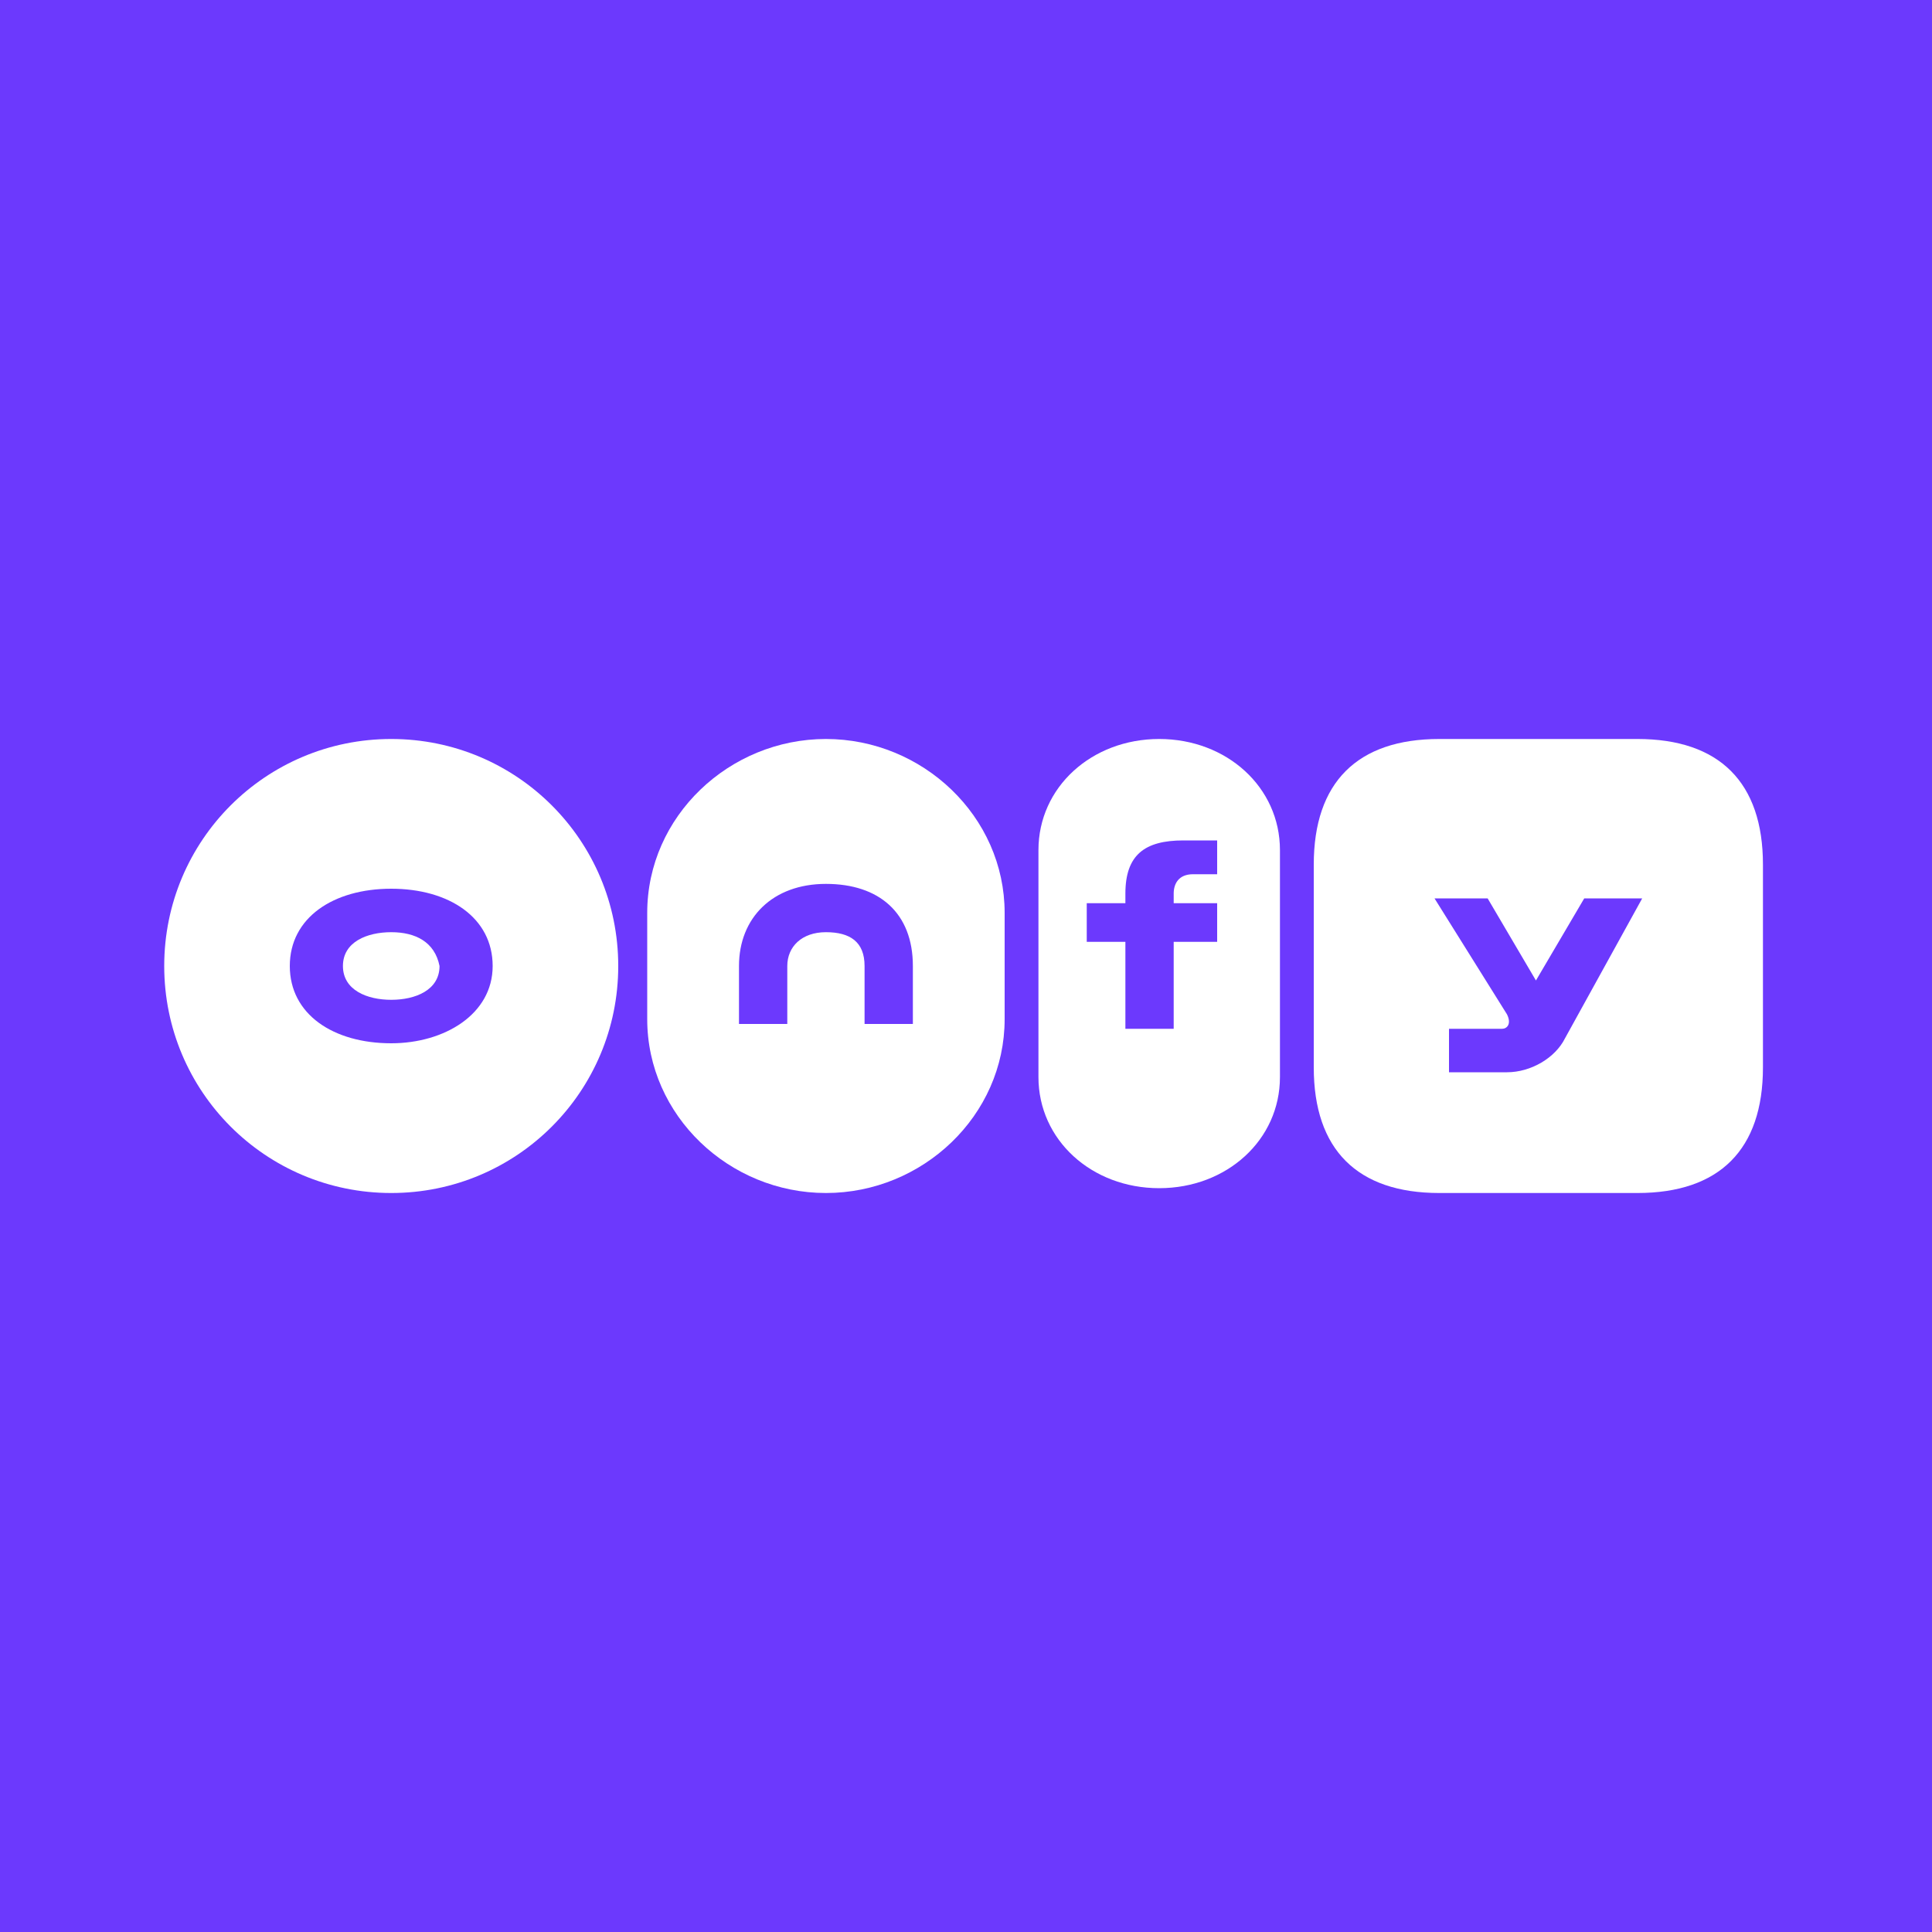 <?xml version="1.0" ?>
<!-- Generator: Adobe Illustrator 26.5.0, SVG Export Plug-In . SVG Version: 6.00 Build 0)  -->
<svg xmlns="http://www.w3.org/2000/svg" version="1.2" baseProfile="tiny-ps" id="Layer_1" viewBox="0 0 40 40" xml:space="preserve">
	<rect y="0" fill="#6C39FD" width="40" height="40"/>
	<path fill="#FFFFFF" d="M33.9,15.3h-4.1c-1.7,0-2.6,0.9-2.6,2.6v4.2c0,1.7,0.9,2.6,2.6,2.6h4.1c1.7,0,2.6-0.9,2.6-2.6v-4.2  C36.5,16.2,35.6,15.3,33.9,15.3z M32.4,21.5c-0.2,0.4-0.7,0.7-1.2,0.7H30v-0.9h1.1c0.1,0,0.2-0.1,0.1-0.3l-1.5-2.4h1.1l1,1.7l1-1.7  H34L32.4,21.5z"/>
	<path fill="#FFFFFF" d="M24,15.3c-1.4,0-2.5,1-2.5,2.3v4.7c0,1.3,1.1,2.3,2.5,2.3c1.4,0,2.5-1,2.5-2.3v-4.7  C26.5,16.3,25.4,15.3,24,15.3z M25.2,18.1h-0.5c-0.3,0-0.4,0.2-0.4,0.4v0.2h0.9v0.8h-0.9v1.8h-1v-1.8h-0.8v-0.8h0.8v-0.2  c0-0.8,0.4-1.1,1.2-1.1h0.7V18.1z"/>
	<path fill="#FFFFFF" d="M17.1,15.3c-2,0-3.7,1.6-3.7,3.6v2.2c0,2,1.7,3.6,3.7,3.6c2,0,3.7-1.6,3.7-3.6v-2.2  C20.8,16.9,19.1,15.3,17.1,15.3z M18.9,21.2h-1V20c0-0.5-0.3-0.7-0.8-0.7c-0.5,0-0.8,0.3-0.8,0.7v1.2h-1v-1.2c0-1,0.7-1.7,1.8-1.7  c1.1,0,1.8,0.6,1.8,1.7V21.2z"/>
	<path fill="#FFFFFF" d="M8.1,15.3c-2.6,0-4.7,2.1-4.7,4.7c0,2.6,2.1,4.7,4.7,4.7c2.6,0,4.7-2.1,4.7-4.7  C12.8,17.4,10.7,15.3,8.1,15.3z M8.1,21.6C6.9,21.6,6,21,6,20c0-1,0.9-1.6,2.1-1.6s2.1,0.6,2.1,1.6C10.2,21,9.2,21.6,8.1,21.6z"/>
	<path fill="#FFFFFF" d="M8.1,19.3c-0.5,0-1,0.2-1,0.7c0,0.5,0.5,0.7,1,0.7s1-0.2,1-0.7C9,19.5,8.6,19.3,8.1,19.3z"/>
</svg>